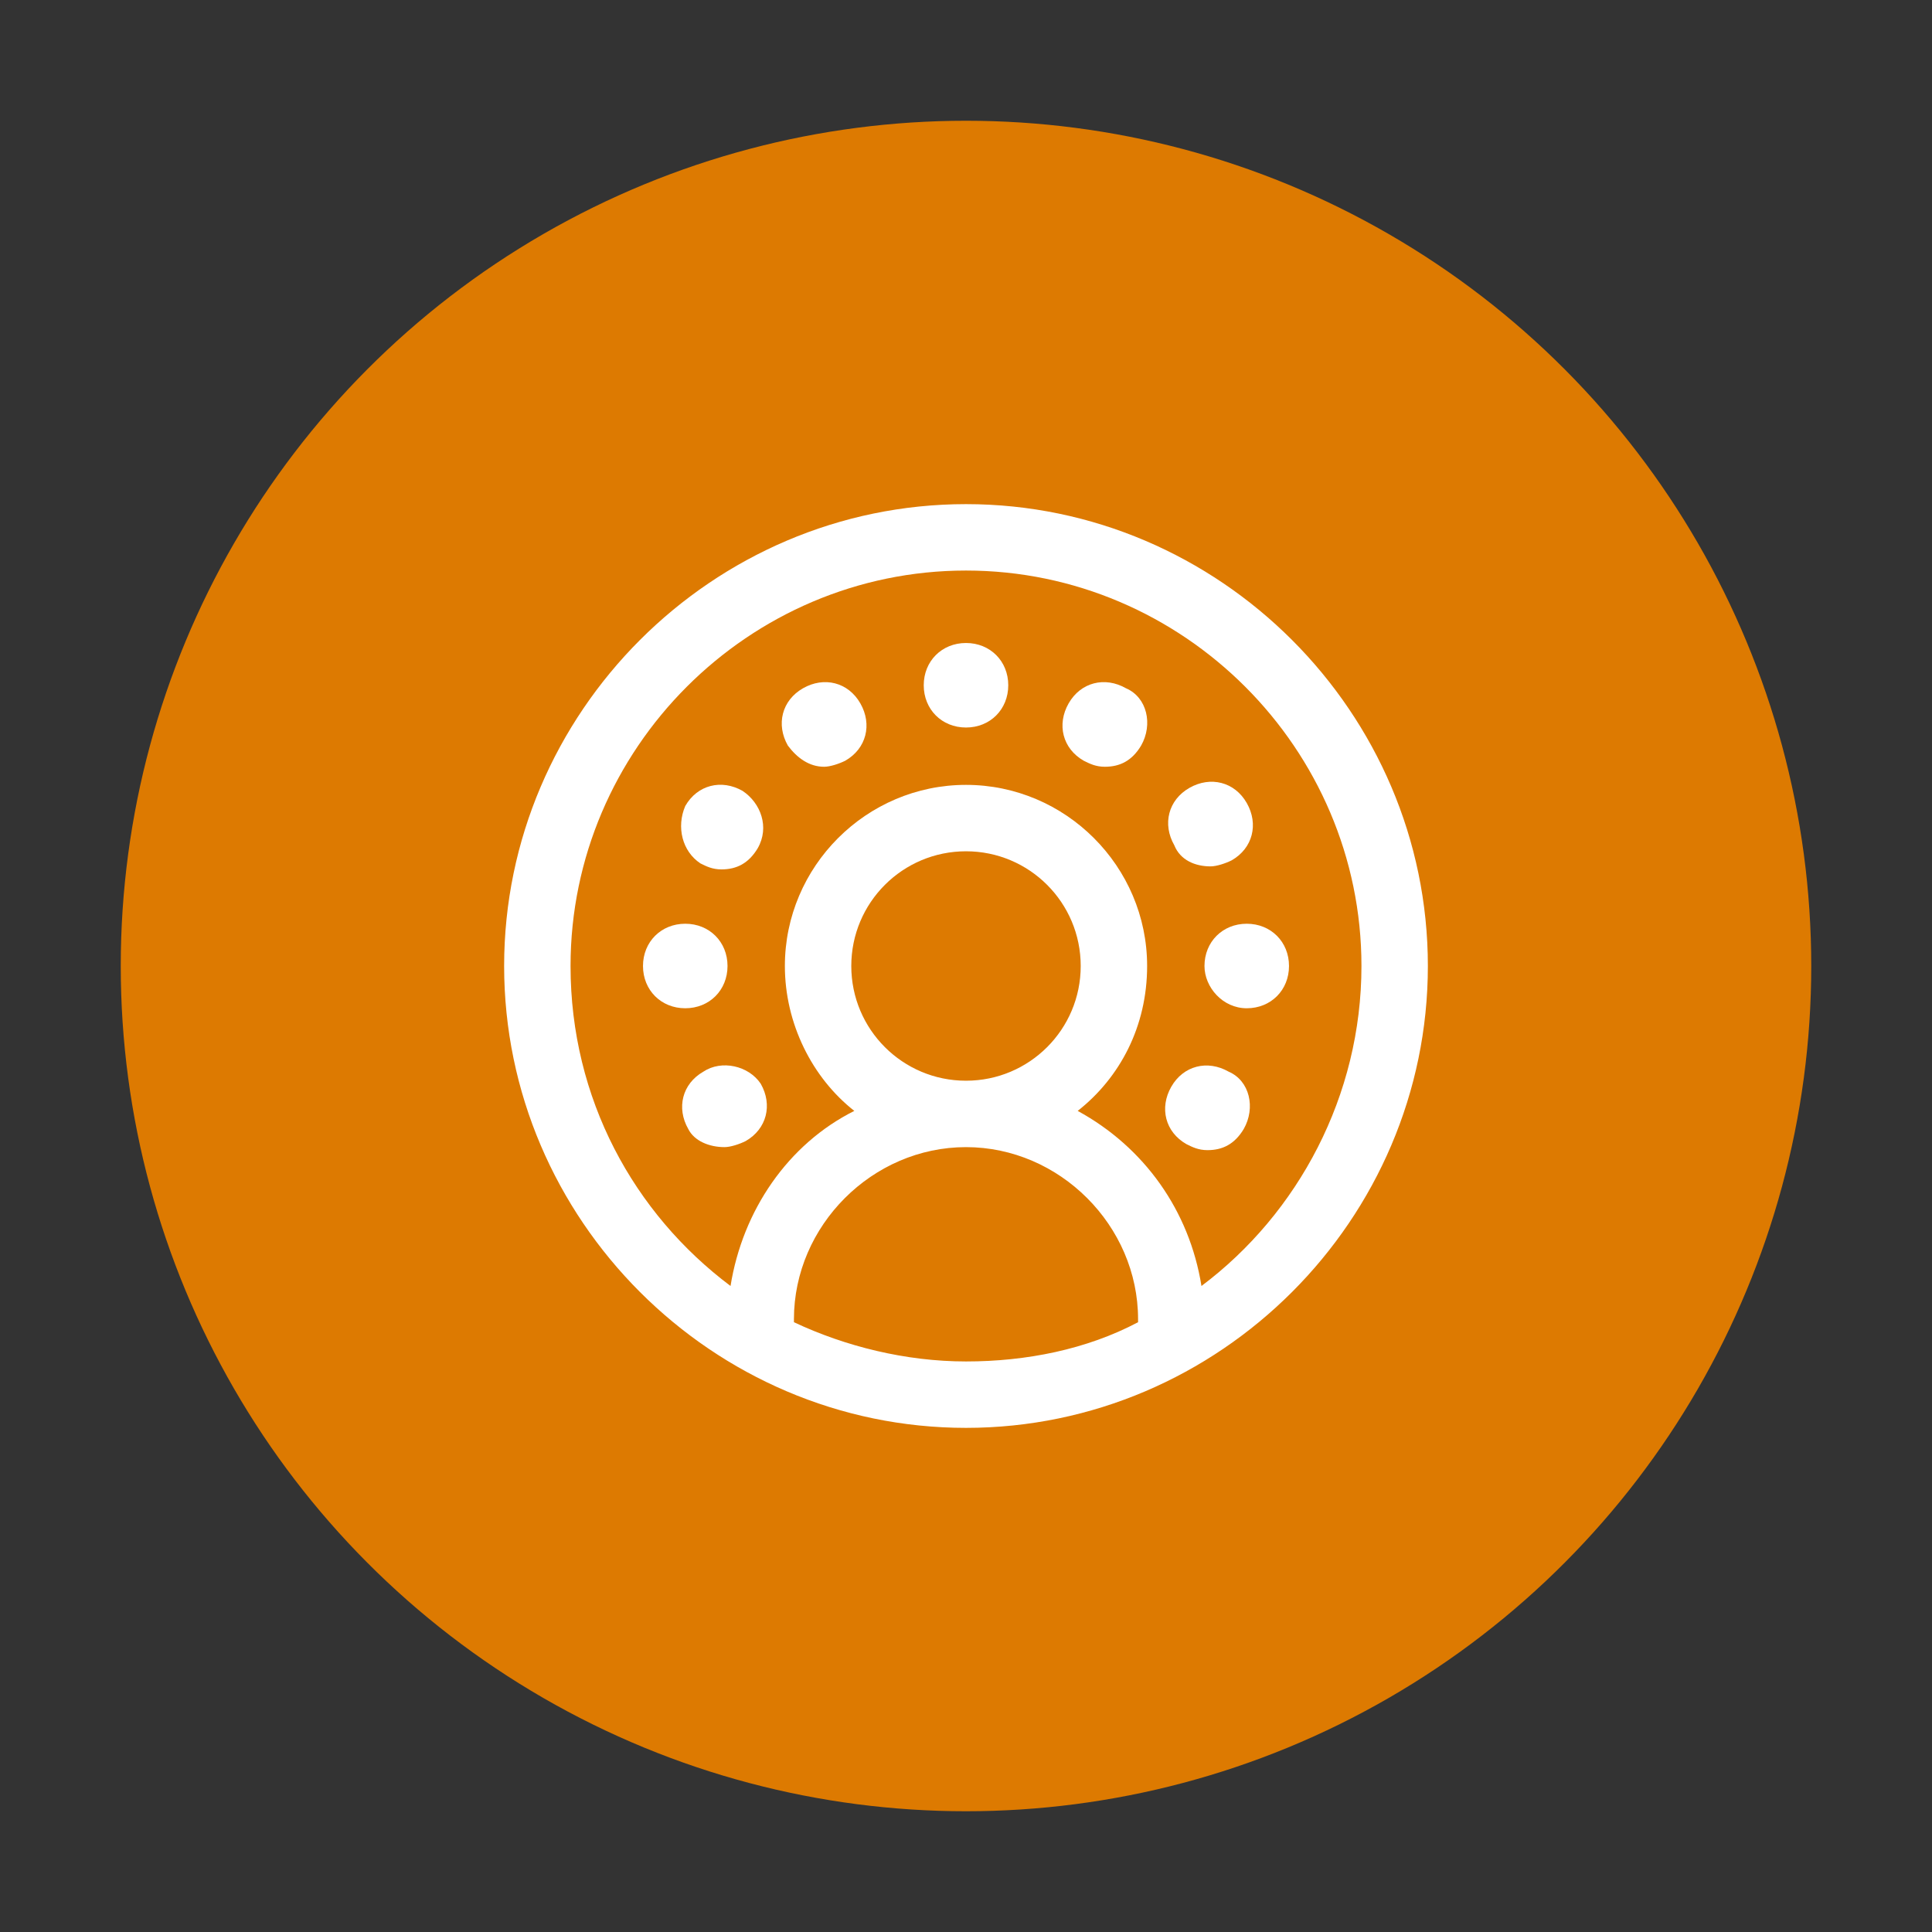 <?xml version="1.0" encoding="UTF-8"?>
<!-- Generator: Adobe Illustrator 24.3.0, SVG Export Plug-In . SVG Version: 6.00 Build 0)  -->
<svg xmlns="http://www.w3.org/2000/svg" xmlns:xlink="http://www.w3.org/1999/xlink" version="1.1" id="icon" x="0px" y="0px" viewBox="0 0 64 64" style="enable-background:new 0 0 64 64;" xml:space="preserve">
<rect x="0" y="0" width="64" height="64" fill="#333333" stroke="none"/>
<style type="text/css">
	.st0{fill:#DD7A01;}
	.st1{fill:#FFFFFF;}
</style>
<switch>
	
	<g extraneous="self">
		<title>integration-day3</title>
		<g>
			<circle class="st0" cx="32" cy="32" r="28"></circle>
			<g>
				<path class="st1" d="M37.3,22.8c-0.7-0.4-1.5-0.2-1.9,0.5c-0.4,0.7-0.2,1.5,0.5,1.9c0.2,0.1,0.4,0.2,0.7,0.2      c0.5,0,0.9-0.2,1.2-0.7C38.2,24,38,23.1,37.3,22.8z"></path>
				<path class="st1" d="M22.7,33.4c0.8,0,1.4-0.6,1.4-1.4c0-0.8-0.6-1.4-1.4-1.4c-0.8,0-1.4,0.6-1.4,1.4      C21.3,32.8,21.9,33.4,22.7,33.4L22.7,33.4z"></path>
				<path class="st1" d="M40.1,28.7c0.2,0,0.5-0.1,0.7-0.2c0.7-0.4,0.9-1.2,0.5-1.9c-0.4-0.7-1.2-0.9-1.9-0.5      c-0.7,0.4-0.9,1.2-0.5,1.9C39.1,28.5,39.6,28.7,40.1,28.7z"></path>
				<path class="st1" d="M23.2,28.6c0.2,0.1,0.4,0.2,0.7,0.2c0.5,0,0.9-0.2,1.2-0.7h0c0.4-0.7,0.1-1.5-0.5-1.9      c-0.7-0.4-1.5-0.2-1.9,0.5C22.4,27.4,22.6,28.2,23.2,28.6z"></path>
				<path class="st1" d="M40.7,35.5c-0.7-0.4-1.5-0.2-1.9,0.5c-0.4,0.7-0.2,1.5,0.5,1.9c0.2,0.1,0.4,0.2,0.7,0.2      c0.5,0,0.9-0.2,1.2-0.7C41.6,36.7,41.4,35.8,40.7,35.5z"></path>
				<path class="st1" d="M41.3,30.6c-0.8,0-1.4,0.6-1.4,1.4c0,0.7,0.6,1.4,1.4,1.4c0.8,0,1.4-0.6,1.4-1.4      C42.7,31.2,42.1,30.6,41.3,30.6z"></path>
				<path class="st1" d="M32,21.3C32,21.3,32,21.3,32,21.3C32,21.3,32,21.3,32,21.3C32,21.3,32,21.3,32,21.3c-0.8,0-1.4,0.6-1.4,1.4      c0,0.8,0.6,1.4,1.4,1.4c0,0,0,0,0,0c0,0,0,0,0,0c0,0,0,0,0,0c0.8,0,1.4-0.6,1.4-1.4C33.4,21.9,32.8,21.3,32,21.3z"></path>
				<path class="st1" d="M26.6,22.8c-0.7,0.4-0.9,1.2-0.5,1.9c0.3,0.4,0.7,0.7,1.2,0.7c0.2,0,0.5-0.1,0.7-0.2      c0.7-0.4,0.9-1.2,0.5-1.9C28.1,22.6,27.3,22.4,26.6,22.8z"></path>
				<path class="st1" d="M23.3,35.5c-0.7,0.4-0.9,1.2-0.5,1.9C23,37.8,23.5,38,24,38c0.2,0,0.5-0.1,0.7-0.2c0.7-0.4,0.9-1.2,0.5-1.9      C24.8,35.3,23.9,35.1,23.3,35.5z"></path>
				<path class="st1" d="M32,16.7c-8.4,0-15.3,6.9-15.3,15.3S23.6,47.3,32,47.3S47.3,40.4,47.3,32S40.4,16.7,32,16.7z M39.8,42.6      c-0.4-2.5-1.9-4.6-4.1-5.8C37.1,35.7,38,34,38,32c0-3.3-2.7-6-6-6s-6,2.7-6,6c0,1.9,0.9,3.7,2.3,4.8c-2.2,1.1-3.7,3.3-4.1,5.8      c-3.2-2.4-5.3-6.2-5.3-10.6c0-7.2,5.9-13.1,13.1-13.1S45.1,24.8,45.1,32C45.1,36.3,43,40.2,39.8,42.6z M32,45.1      c-2,0-4-0.5-5.7-1.3v-0.1c0-3.1,2.6-5.7,5.7-5.7s5.7,2.6,5.7,5.7v0.1C36,44.7,34,45.1,32,45.1z M28.2,32c0-2.1,1.7-3.8,3.8-3.8      s3.8,1.7,3.8,3.8s-1.7,3.8-3.8,3.8S28.2,34.1,28.2,32z"></path>
			</g>
		</g>
	</g>
</switch>

</svg>
